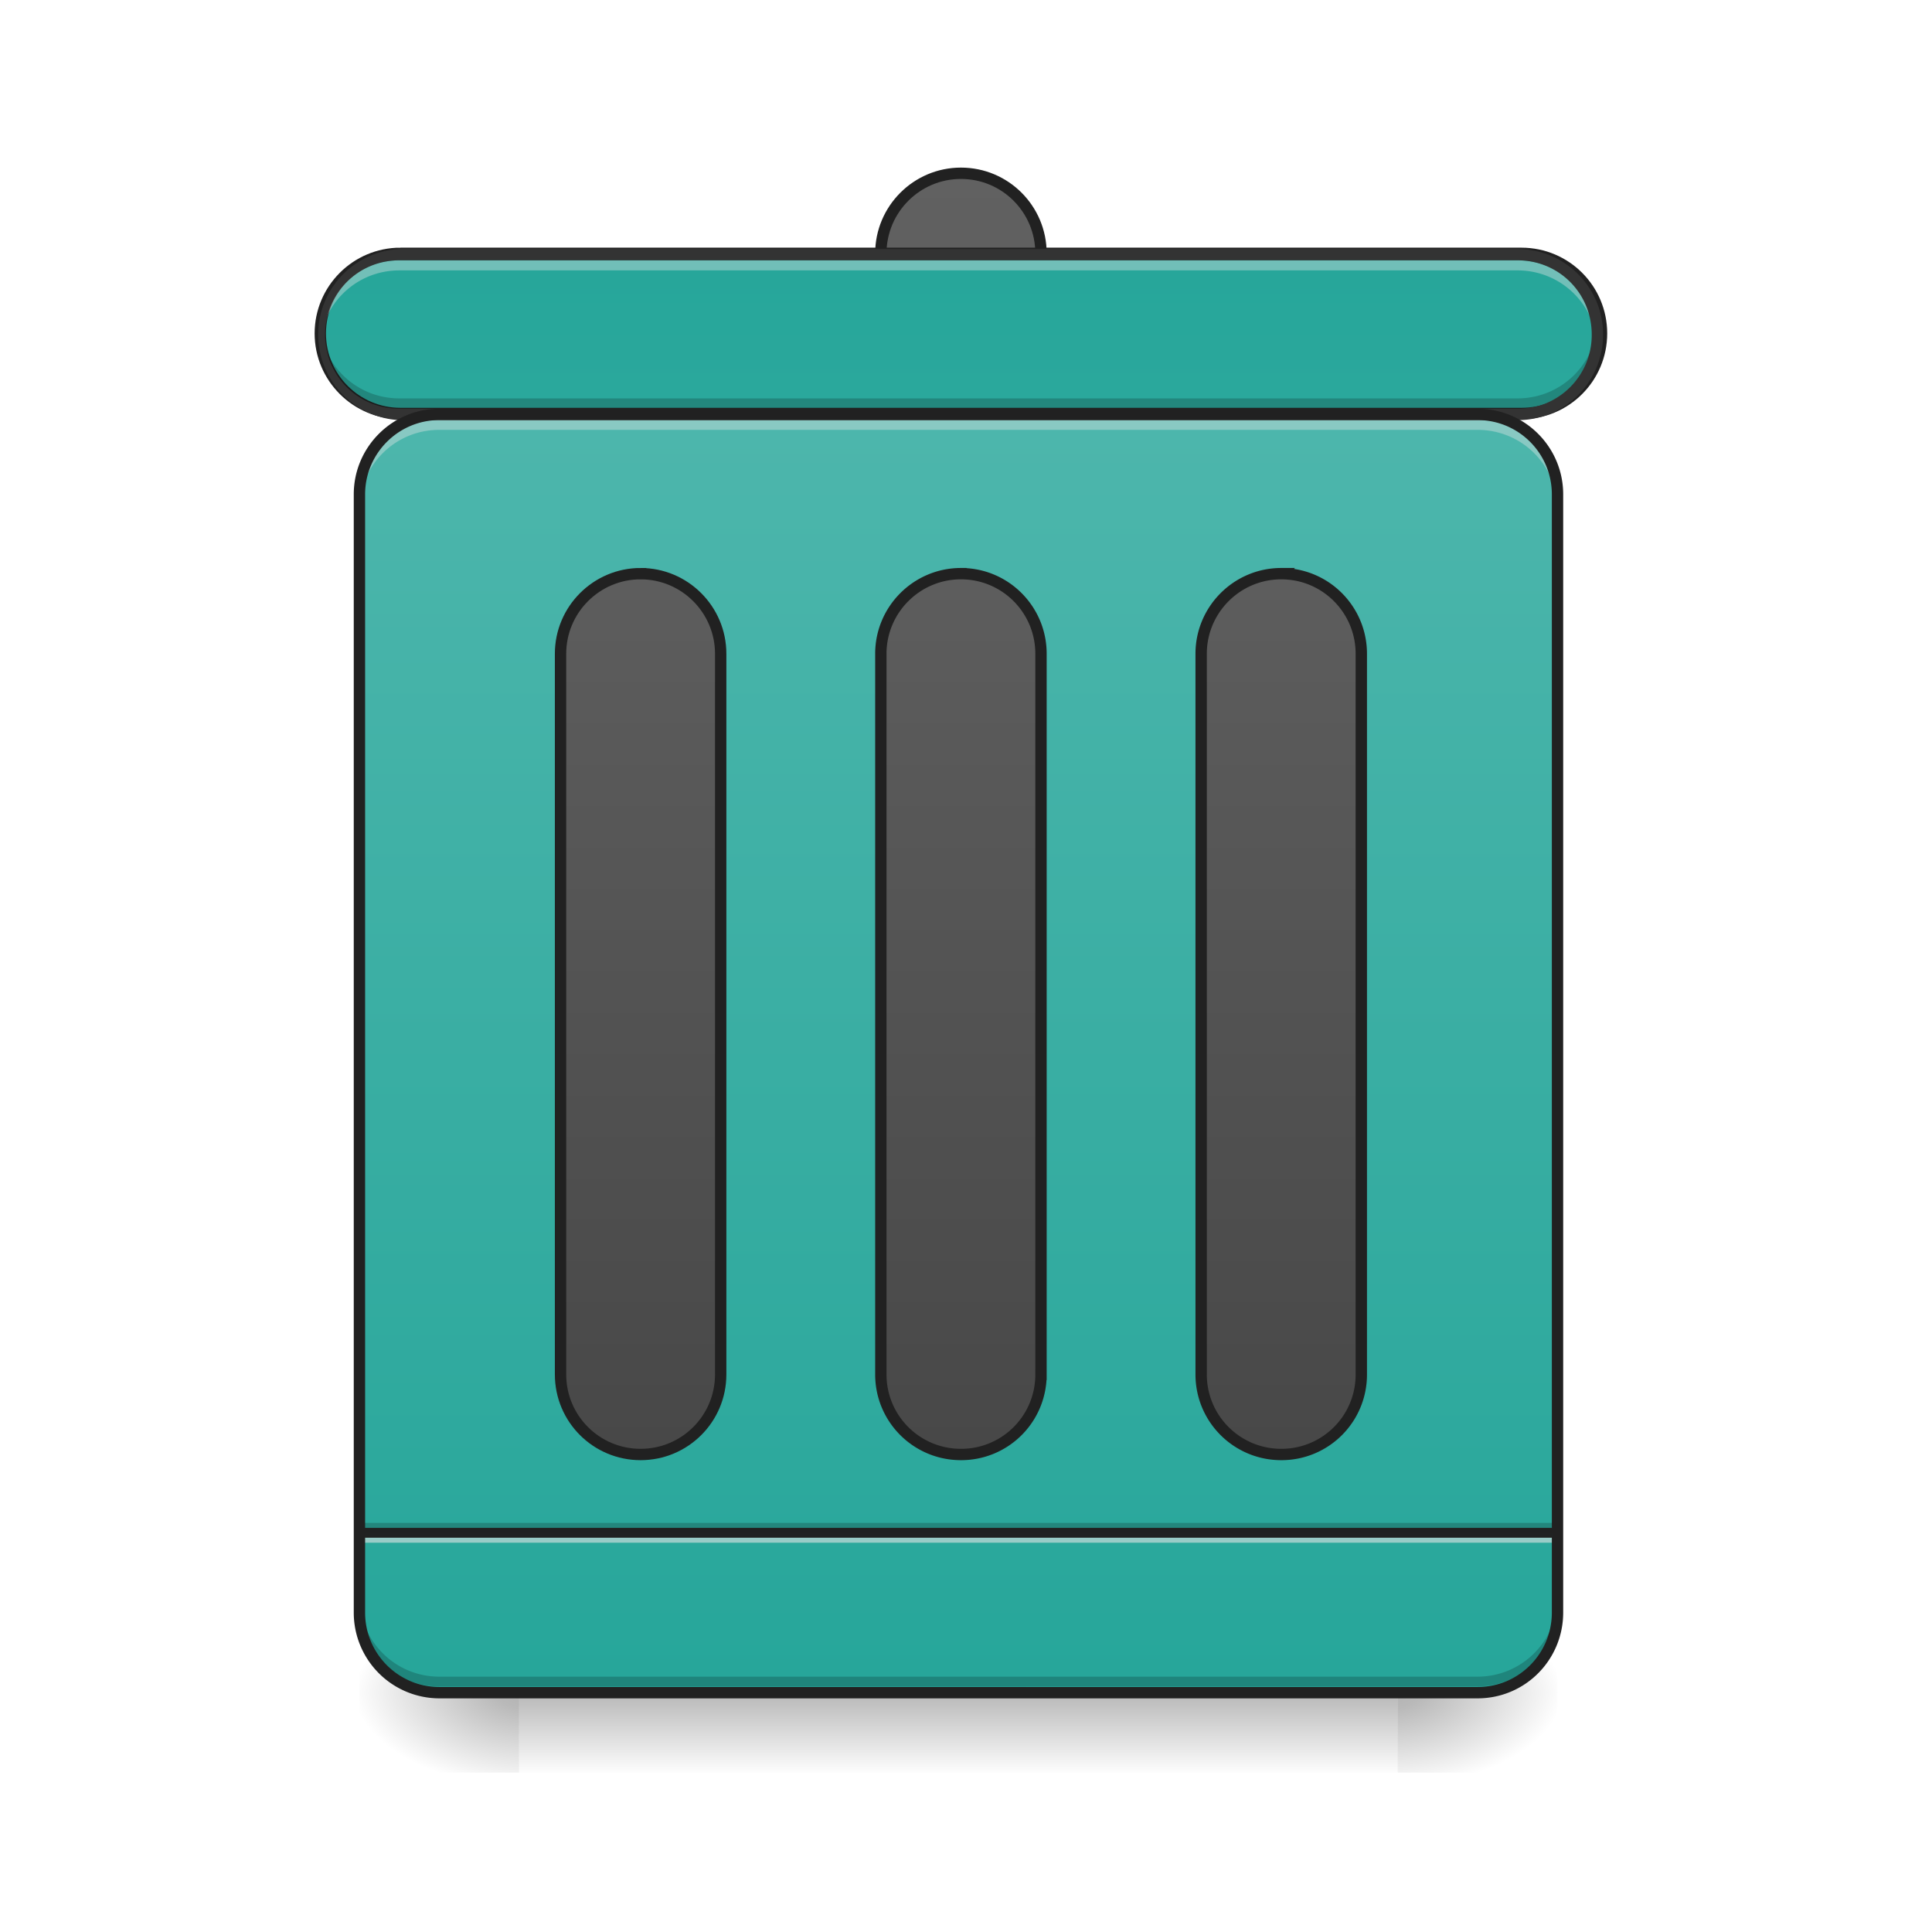 <svg xmlns="http://www.w3.org/2000/svg" width="32" height="32" viewBox="0 0 24 24"><defs><linearGradient id="a" gradientUnits="userSpaceOnUse" x1="254" y1="233.5" x2="254" y2="254.667" gradientTransform="matrix(.047 0 0 .047 0 10.08)"><stop offset="0" stop-opacity=".275"/><stop offset="1" stop-opacity="0"/></linearGradient><radialGradient id="b" gradientUnits="userSpaceOnUse" cx="450.909" cy="189.579" fx="450.909" fy="189.579" r="21.167" gradientTransform="matrix(0 -.059 -.105 0 37.113 47.696)"><stop offset="0" stop-opacity=".314"/><stop offset=".222" stop-opacity=".275"/><stop offset="1" stop-opacity="0"/></radialGradient><radialGradient id="c" gradientUnits="userSpaceOnUse" cx="450.909" cy="189.579" fx="450.909" fy="189.579" r="21.167" gradientTransform="matrix(0 .059 .105 0 -13.299 -5.646)"><stop offset="0" stop-opacity=".314"/><stop offset=".222" stop-opacity=".275"/><stop offset="1" stop-opacity="0"/></radialGradient><radialGradient id="d" gradientUnits="userSpaceOnUse" cx="450.909" cy="189.579" fx="450.909" fy="189.579" r="21.167" gradientTransform="matrix(0 -.059 .105 0 -13.299 47.696)"><stop offset="0" stop-opacity=".314"/><stop offset=".222" stop-opacity=".275"/><stop offset="1" stop-opacity="0"/></radialGradient><radialGradient id="e" gradientUnits="userSpaceOnUse" cx="450.909" cy="189.579" fx="450.909" fy="189.579" r="21.167" gradientTransform="matrix(0 .059 -.105 0 37.113 -5.646)"><stop offset="0" stop-opacity=".314"/><stop offset=".222" stop-opacity=".275"/><stop offset="1" stop-opacity="0"/></radialGradient><linearGradient id="f" gradientUnits="userSpaceOnUse" x1="254" y1="-105.167" x2="254" y2="233.5" gradientTransform="matrix(.047 0 0 .047 0 10.08)"><stop offset="0" stop-color="#4db6ac"/><stop offset="1" stop-color="#26a69a"/></linearGradient><linearGradient id="g" gradientUnits="userSpaceOnUse" x1="254" y1="233.5" x2="254" y2="-168.667"><stop offset="0" stop-color="#424242"/><stop offset="1" stop-color="#616161"/></linearGradient><linearGradient id="h" gradientUnits="userSpaceOnUse" x1="285.75" y1="191.167" x2="285.75" y2="-147.5"><stop offset="0" stop-color="#4db6ac"/><stop offset="1" stop-color="#26a69a"/></linearGradient><linearGradient id="i" gradientUnits="userSpaceOnUse" x1="254" y1="233.5" x2="254" y2="-105.167" gradientTransform="translate(84.667)"><stop offset="0" stop-color="#424242"/><stop offset="1" stop-color="#616161"/></linearGradient><linearGradient id="j" gradientUnits="userSpaceOnUse" x1="275.167" y1="233.5" x2="275.167" y2="-105.167"><stop offset="0" stop-color="#424242"/><stop offset="1" stop-color="#616161"/></linearGradient><linearGradient id="k" gradientUnits="userSpaceOnUse" x1="254" y1="233.5" x2="254" y2="-105.167" gradientTransform="translate(-84.667)"><stop offset="0" stop-color="#424242"/><stop offset="1" stop-color="#616161"/></linearGradient></defs><path d="M6.45 21.027h10.913v.993H6.45zm0 0" fill="url(#a)"/><path d="M17.363 21.027h1.985v-.996h-1.985zm0 0" fill="url(#b)"/><path d="M6.45 21.027H4.464v.993h1.984zm0 0" fill="url(#c)"/><path d="M6.45 21.027H4.464v-.996h1.984zm0 0" fill="url(#d)"/><path d="M17.363 21.027h1.985v.993h-1.985zm0 0" fill="url(#e)"/><path d="M5.457 5.148h12.898c.551 0 .993.446.993.993v13.89c0 .551-.442.996-.993.996H5.457a.994.994 0 0 1-.992-.996V6.141c0-.547.445-.993.992-.993zm0 0" fill="url(#f)"/><path d="M4.465 18.918h14.883v.121H4.465zm0 0" fill-opacity=".196"/><path d="M4.465 19.04h14.883v.124H4.465zm0 0" fill="#e6e6e6" fill-opacity=".588"/><path d="M4.465 18.98h14.883v.122H4.465zm0 0" fill="#212121" fill-opacity=".992"/><path d="M253.976-168.671c11.749 0 21.164 9.499 21.164 21.165 0 11.665-9.415 21.164-21.164 21.164-11.666 0-21.165-9.499-21.165-21.164 0-11.666 9.5-21.165 21.165-21.165zm0 0" transform="matrix(.047 0 0 .047 0 10.08)" fill="url(#g)" stroke-width="3" stroke-linecap="round" stroke="#212121"/><path d="M105.823-147.506h296.305c11.75 0 21.165 9.499 21.165 21.164 0 11.666-9.416 21.165-21.165 21.165H105.823c-11.665 0-21.164-9.5-21.164-21.165s9.499-21.164 21.164-21.164zm0 0" transform="matrix(.047 0 0 .047 0 10.08)" fill="url(#h)" stroke-width="3" stroke-linecap="round" stroke="#212121"/><path d="M338.634-62.848c11.75 0 21.165 9.5 21.165 21.165v190.482a21.088 21.088 0 0 1-21.165 21.164c-11.665 0-21.164-9.416-21.164-21.164V-41.683c0-11.666 9.499-21.165 21.164-21.165zm0 0" transform="matrix(.047 0 0 .047 0 10.08)" fill="url(#i)" stroke-width="3" stroke-linecap="round" stroke="#212121"/><path d="M4.96 3.234a.989.989 0 0 0-.991.993v.125c0-.551.441-.993.992-.993h13.89c.551 0 .993.442.993.993v-.125a.989.989 0 0 0-.992-.993zm0 0" fill="#e6e6e6" fill-opacity=".392"/><path d="M4.96 5.074a.989.989 0 0 1-.991-.992v-.125c0 .55.441.992.992.992h13.89c.551 0 .993-.441.993-.992v.125c0 .55-.442.992-.992.992zm0 0" fill-opacity=".196"/><path d="M4.96 3.094a1.064 1.064 0 0 0 0 2.125h13.892c.59 0 1.062-.477 1.062-1.063s-.473-1.062-1.062-1.062zm0 .14h13.892c.515 0 .921.41.921.922a.916.916 0 0 1-.921.922H4.96a.919.919 0 0 1-.922-.922c0-.511.41-.922.922-.922zm0 0" fill="#333"/><path d="M5.457 5.215a.989.989 0 0 0-.992.992v.125c0-.55.441-.992.992-.992h12.898c.551 0 .993.441.993.992v-.125a.989.989 0 0 0-.993-.992zm0 0" fill="#e6e6e6" fill-opacity=".392"/><path d="M5.457 20.95a.989.989 0 0 1-.992-.993v-.121c0 .547.441.992.992.992h12.898c.551 0 .993-.445.993-.992v.121c0 .55-.442.992-.993.992zm0 0" fill-opacity=".196"/><path d="M5.457 5.148h12.898c.551 0 .993.446.993.993v13.89c0 .551-.442.996-.993.996H5.457a.994.994 0 0 1-.992-.996V6.141c0-.547.445-.993.992-.993zm0 0" fill="none" stroke-width=".141" stroke-linecap="round" stroke="#212121"/><path d="M253.976-62.848c11.749 0 21.164 9.5 21.164 21.165v190.482a21.088 21.088 0 0 1-21.164 21.164c-11.666 0-21.165-9.416-21.165-21.164V-41.683c0-11.666 9.5-21.165 21.165-21.165zm0 0" transform="matrix(.047 0 0 .047 0 10.08)" fill="url(#j)" stroke-width="3" stroke-linecap="round" stroke="#212121"/><path d="M169.317-62.848c11.666 0 21.165 9.5 21.165 21.165v190.482c0 11.748-9.5 21.164-21.165 21.164s-21.164-9.416-21.164-21.164V-41.683c0-11.666 9.499-21.165 21.164-21.165zm0 0" transform="matrix(.047 0 0 .047 0 10.08)" fill="url(#k)" stroke-width="3" stroke-linecap="round" stroke="#212121"/></svg>